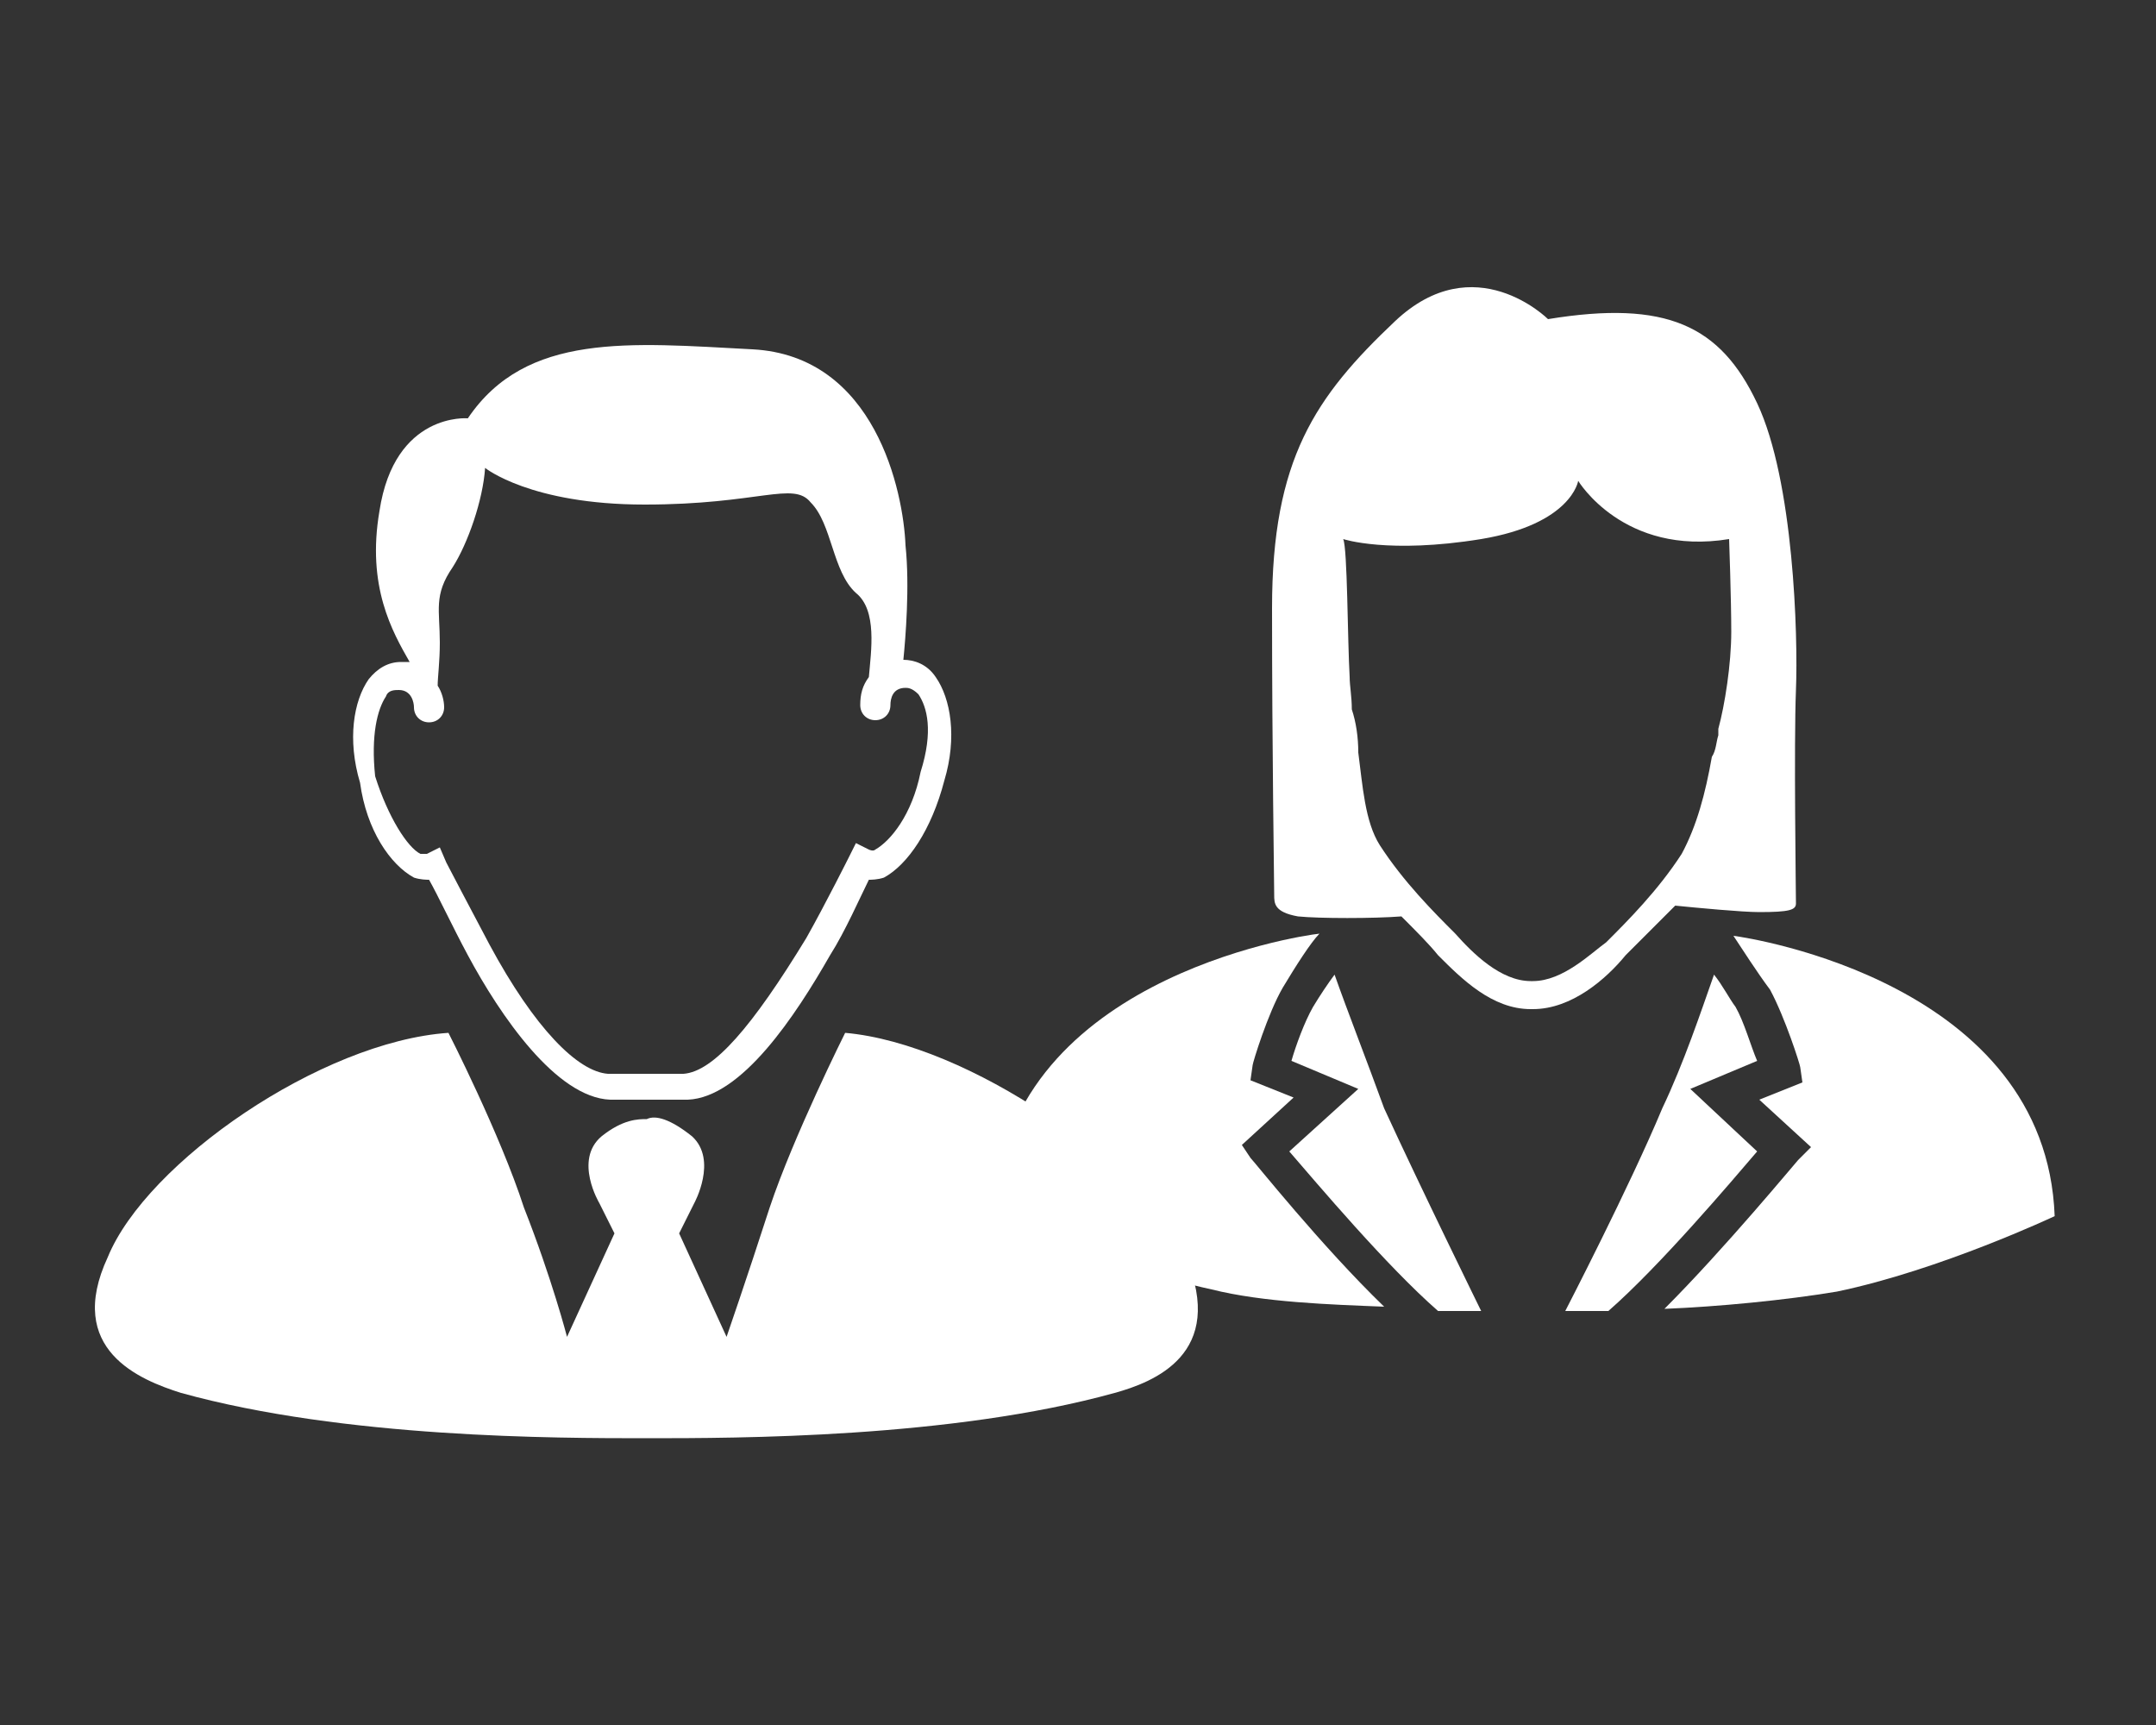 <?xml version="1.0" encoding="utf-8"?>
<!-- Generator: Adobe Illustrator 19.1.1, SVG Export Plug-In . SVG Version: 6.00 Build 0)  -->
<svg version="1.1" id="Camada_1" xmlns="http://www.w3.org/2000/svg" xmlns:xlink="http://www.w3.org/1999/xlink" x="0px" y="0px"
	 viewBox="-247 380.9 100 80" style="enable-background:new -247 380.9 100 80;" xml:space="preserve">
<rect x="-247" y="380.9" width="100" height="80" fill="#333333" stroke="none"/>
<style type="text/css">
	.st0{fill:#FFFFFF;}
</style>
<g>
	<g>
		<path class="st0" d="M-169.3,422.9c1,0.1,3.1,0.3,3.9,0.3c1.4,0,1.7-0.1,1.7-0.4c0-0.4-0.1-7.4,0-9.9c0.1-2.5-0.1-9.7-1.8-13.3
			c-1.7-3.6-4.2-4.8-9.7-3.9c0,0-3.4-3.4-7.1,0.1s-5.7,6.4-5.7,13.3c0,6.7,0.1,12.7,0.1,13.3c0,0.4,0,0.8,1.1,1c1,0.1,3.5,0.1,4.8,0
			c0.7,0.7,1.3,1.3,1.7,1.8c1.1,1.1,2.5,2.5,4.3,2.5h0.1c1.8,0,3.4-1.4,4.3-2.5C-170.8,424.4-170.1,423.7-169.3,422.9z
			 M-175.9,426.4h-0.1c-1.4,0-2.7-1.3-3.5-2.2c-1-1-2.4-2.4-3.5-4.1c-0.7-1.1-0.8-2.8-1-4.3c0-0.7-0.1-1.4-0.3-2
			c0-0.6-0.1-1.1-0.1-1.5c-0.1-1.7-0.1-6-0.3-6.4c0,0,2.1,0.7,6.4,0c4.2-0.7,4.5-2.7,4.5-2.7s2.1,3.5,7,2.7c0,0,0.1,2.8,0.1,4.3
			c0,1.5-0.3,3.4-0.6,4.5c0,0.1,0,0.1,0,0.3c-0.1,0.3-0.1,0.7-0.3,1c-0.3,1.7-0.7,3.2-1.4,4.5c-1.1,1.7-2.5,3.1-3.5,4.1
			C-173.2,425.1-174.5,426.4-175.9,426.4z"/>
		<path class="st0" d="M-168.6,431.4l3.1-1.3c-0.3-0.7-0.6-1.8-1-2.5c-0.3-0.4-0.6-1-1-1.5c-0.6,1.7-1.4,4.1-2.4,6.2
			c-1.5,3.6-4.5,9.4-4.5,9.4s0.7,0,2,0c2.4-2.1,5.7-6,6.9-7.4L-168.6,431.4z"/>
		<path class="st0" d="M-166.6,424.3c0.4,0.6,1.1,1.7,1.7,2.5c0.7,1.3,1.4,3.5,1.4,3.6l0.1,0.7l-2,0.8l2.4,2.2l-0.6,0.6
			c-0.1,0.1-3.4,4.1-6.2,6.9c2.5-0.1,5.6-0.4,8-0.8c4.8-1,10.1-3.5,10.1-3.5C-152.1,426.5-165.8,424.4-166.6,424.3z"/>
		<path class="st0" d="M-185.1,426.1c-0.3,0.4-0.7,1-1,1.5c-0.4,0.7-0.8,1.8-1,2.5l3.1,1.3l-3.2,2.9c1.3,1.5,4.5,5.3,6.9,7.4
			c1.1,0,2,0,2,0s-2.8-5.7-4.5-9.4C-183.6,430.1-184.5,427.8-185.1,426.1z"/>
		<path class="st0" d="M-189.4,434l2.4-2.2l-2-0.8l0.1-0.7c0-0.1,0.7-2.4,1.4-3.6c0.6-1,1.3-2.1,1.7-2.5c-1,0.1-14.7,2.2-15.1,13
			c0,0,5.5,2.5,10.1,3.5c2.4,0.6,5.5,0.7,8,0.8c-2.9-2.8-6-6.7-6.2-6.9L-189.4,434z"/>
	</g>
	<g>
		<path class="st0" d="M-227.8,421.6c0.3,0.1,0.6,0.1,0.7,0.1c0.4,0.7,1.1,2.2,1.8,3.5c1.5,2.8,4.1,6.6,6.6,6.7c0.7,0,0.8,0,0.8,0h2
			c0,0,0.1,0,0.8,0c2.5-0.1,5-3.9,6.6-6.7c0.7-1.1,1.4-2.7,1.8-3.5c0.1,0,0.4,0,0.7-0.1c1.1-0.6,2.2-2.2,2.8-4.5
			c0.6-2,0.3-3.8-0.4-4.8c-0.4-0.6-1-0.8-1.5-0.8l0,0c0.1-1,0.3-3.4,0.1-5.3c-0.1-2.5-1.4-8.8-7.1-9.1c-5.7-0.3-10.5-0.8-13.2,3.2
			c0,0-3.4-0.3-4.1,4.3c-0.6,3.5,0.6,5.6,1.4,7c-0.1,0-0.3,0-0.4,0c-0.6,0-1.1,0.3-1.5,0.8c-0.7,1-1,2.8-0.4,4.8
			C-230,419.4-228.9,421-227.8,421.6z M-229.1,413.2c0.1-0.3,0.4-0.3,0.6-0.3c0.6,0,0.7,0.6,0.7,0.8c0,0.4,0.3,0.7,0.7,0.7
			s0.7-0.3,0.7-0.7c0-0.3-0.1-0.7-0.3-1c0-0.4,0.1-1.1,0.1-2c0-1.5-0.3-2.2,0.6-3.5c0.7-1.1,1.4-3.1,1.5-4.6c0,0,2.1,1.7,7.4,1.7
			c5.3,0,6.9-1.1,7.7-0.1c1,1,1,3.2,2.1,4.2c1,0.8,0.7,2.7,0.6,3.9c-0.3,0.4-0.4,0.8-0.4,1.3c0,0.4,0.3,0.7,0.7,0.7l0,0
			c0.4,0,0.7-0.3,0.7-0.7c0-0.3,0.1-0.8,0.7-0.8c0.1,0,0.3,0,0.6,0.3c0.4,0.6,0.7,1.7,0.1,3.6c-0.4,2-1.4,3.2-2.1,3.6
			c-0.1,0.1-0.3,0-0.3,0l-0.6-0.3l-0.3,0.6c0,0-1.1,2.2-2,3.8c-2.5,4.1-4.3,6.2-5.7,6.3c-0.6,0-0.7,0-0.7,0h-2c0,0-0.1,0-0.8,0
			c-1.4-0.1-3.4-2.1-5.5-6c-0.8-1.5-2-3.8-2-3.8l-0.3-0.7l-0.6,0.3c0,0-0.1,0-0.3,0c-0.6-0.3-1.5-1.7-2.1-3.6
			C-229.8,415-229.5,413.8-229.1,413.2z"/>
		<path class="st0" d="M-192,439.2c-2-4.3-10.1-9.9-15.8-10.4c0,0-2.4,4.8-3.5,8.1c-1.1,3.4-2,6-2,6l-2.2-4.8l0.7-1.4
			c0,0,1.1-2-0.1-3.1c-1-0.8-1.7-1-2.1-0.8c-0.4,0-1.1,0-2.1,0.8c-1.3,1.1-0.1,3.1-0.1,3.1l0.7,1.4l-2.2,4.8c0,0-0.7-2.7-2-6
			c-1.1-3.4-3.5-8.1-3.5-8.1c-5.9,0.4-14,6-15.8,10.4c-2,4.3,1.5,5.7,3.4,6.3c7.6,2.1,17.4,2.1,21.6,2.1c4.2,0,14.1,0,21.7-2.1
			C-193.5,445-190.1,443.7-192,439.2z"/>
	</g>
</g>
</svg>
